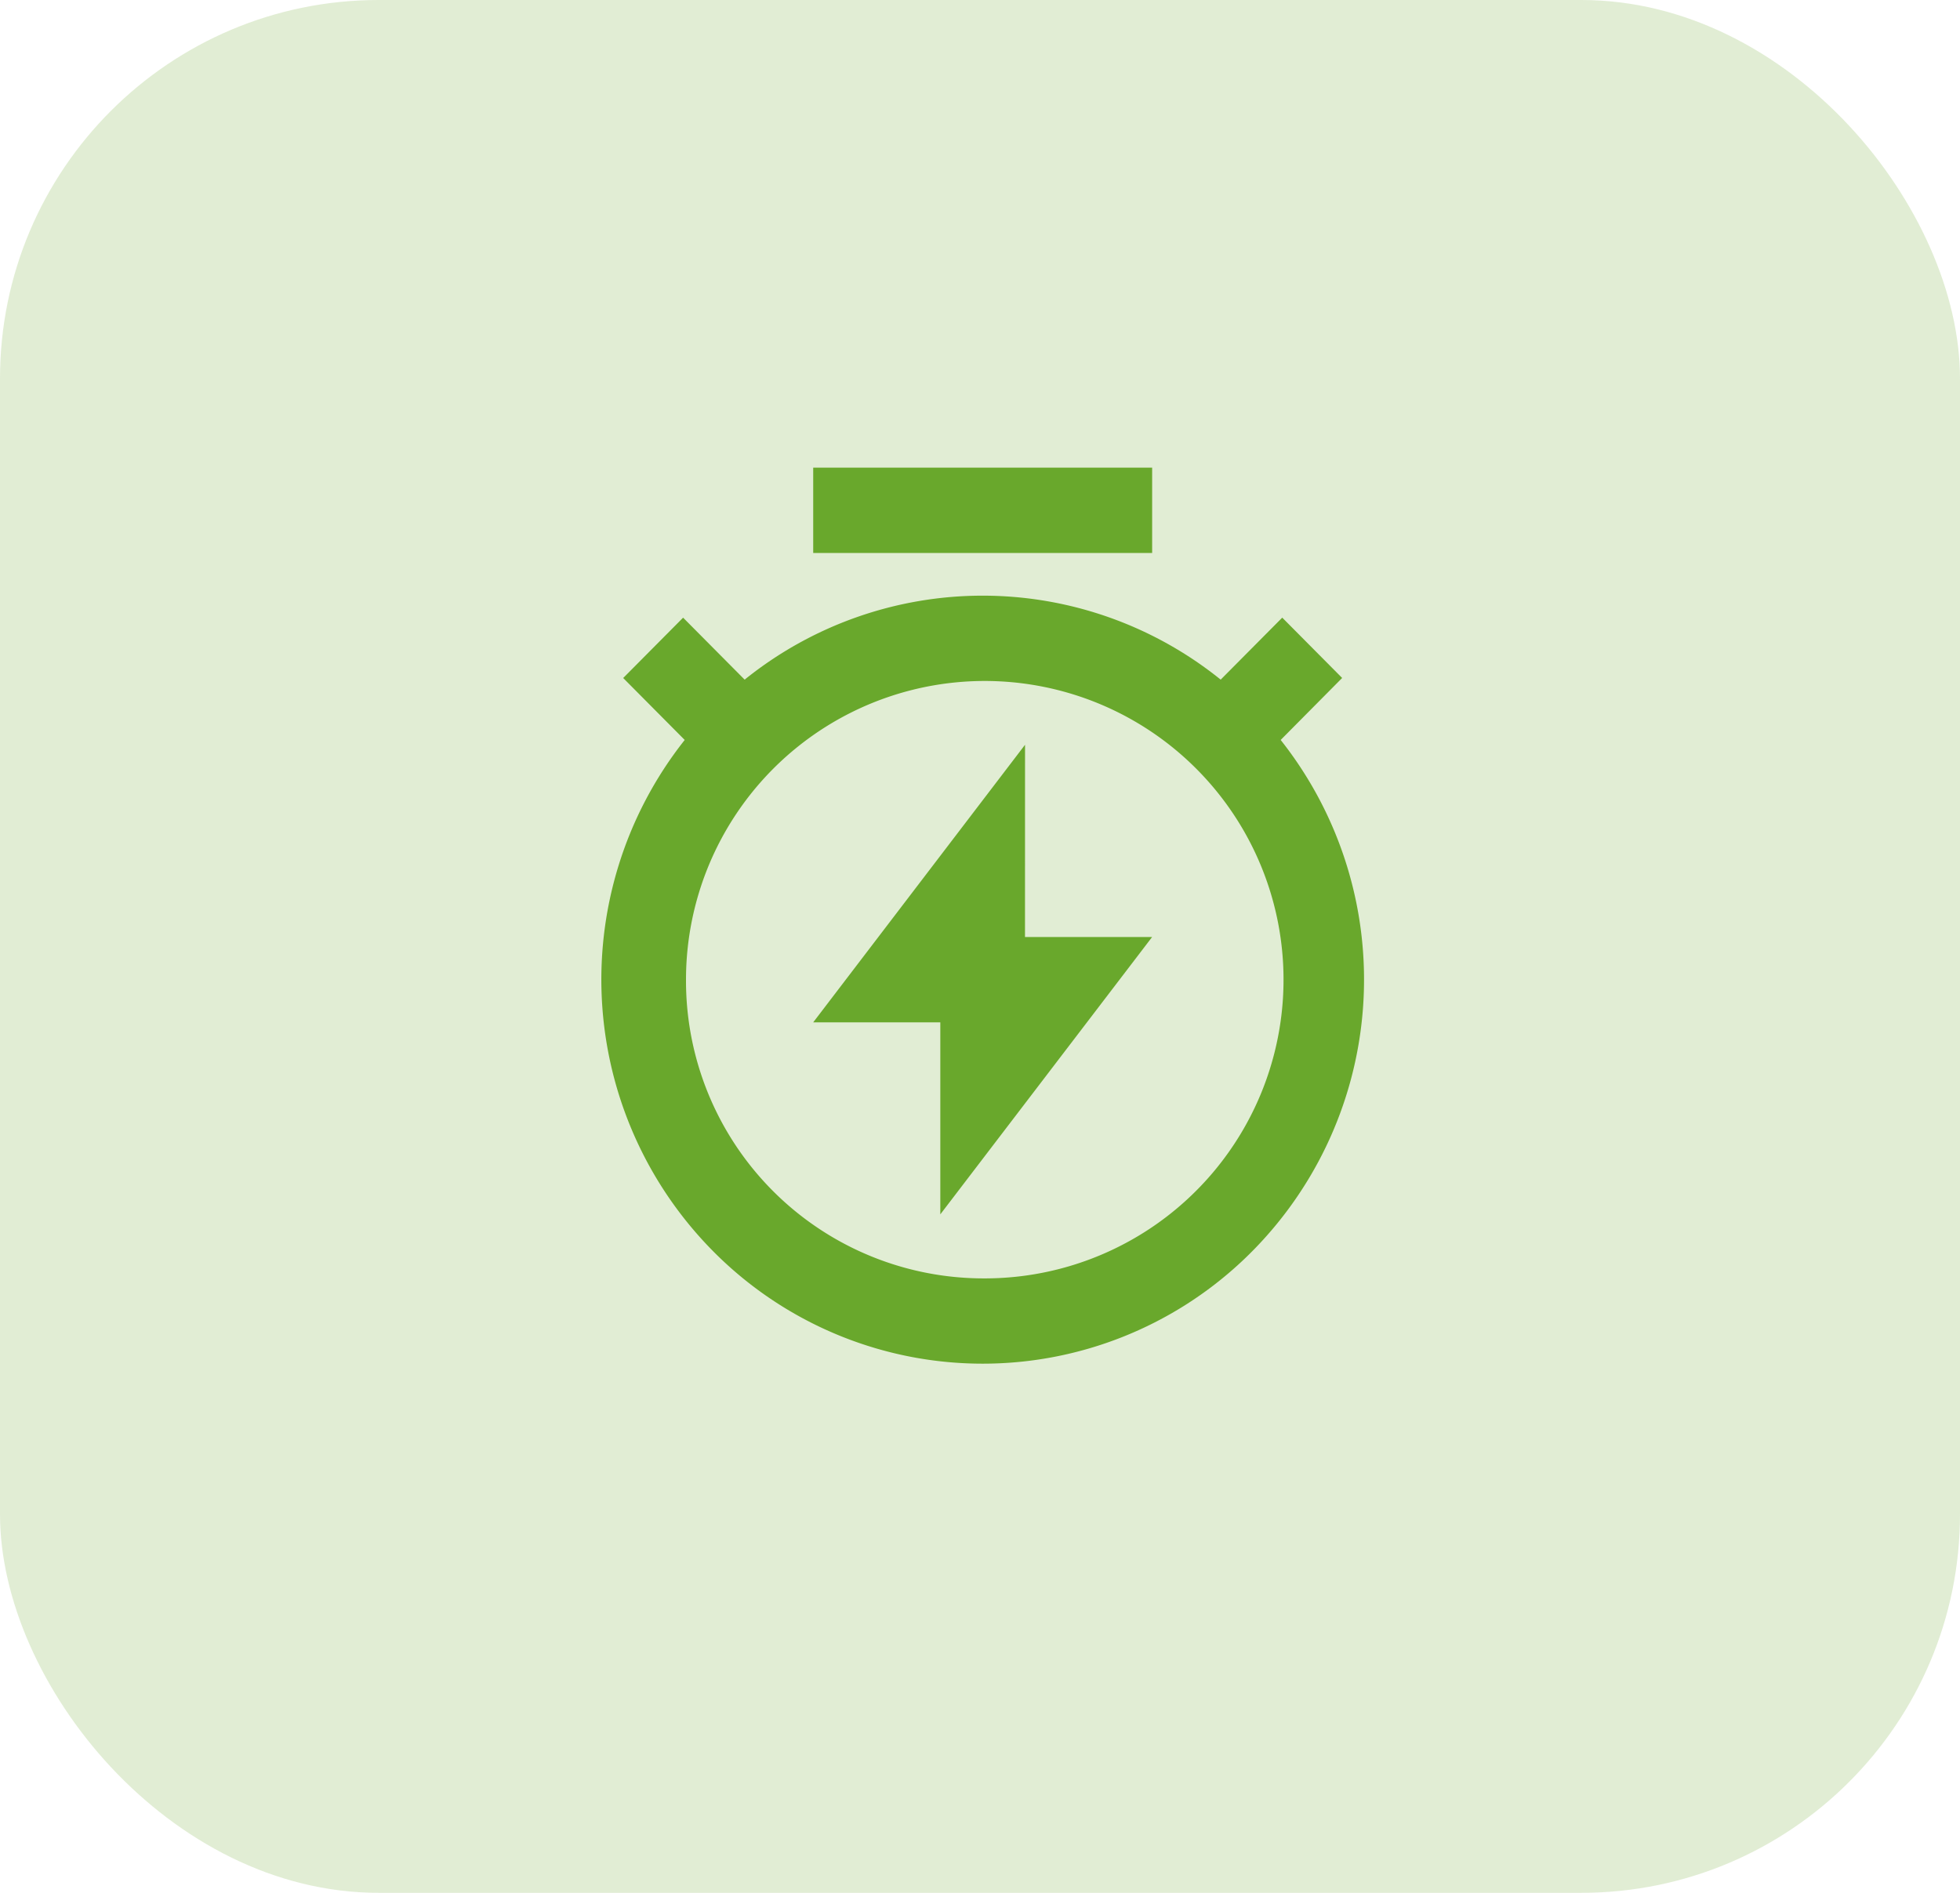 <svg xmlns="http://www.w3.org/2000/svg" width="88" height="85" viewBox="0 0 88 85"><defs><style>.a,.c{fill:#69a82c;}.a{opacity:0.2;}.b{fill:none;}</style></defs><g transform="translate(-136 -2239)"><rect class="a" width="88" height="85" rx="17" transform="translate(136 2239)"/><g transform="translate(157 2258)"><path class="b" d="M0,0H46.24V46.24H0Z"/><path class="c" d="M9.433,10.52a17.028,17.028,0,0,1,21.373,0l2.764-2.784,2.69,2.709L33.5,13.229a17.337,17.337,0,0,1-1.729,23.4,17.029,17.029,0,0,1-23.3,0,17.337,17.337,0,0,1-1.729-23.4L3.98,10.447,6.67,7.737l2.764,2.784ZM20.12,37.408A13.414,13.414,0,1,0,6.8,23.994,13.365,13.365,0,0,0,20.12,37.408Zm1.9-15.329h5.707L18.218,34.533V25.91H12.511l9.511-12.465ZM12.511,1H27.729V4.832H12.511Z" transform="translate(3 1)"/></g></g></svg>